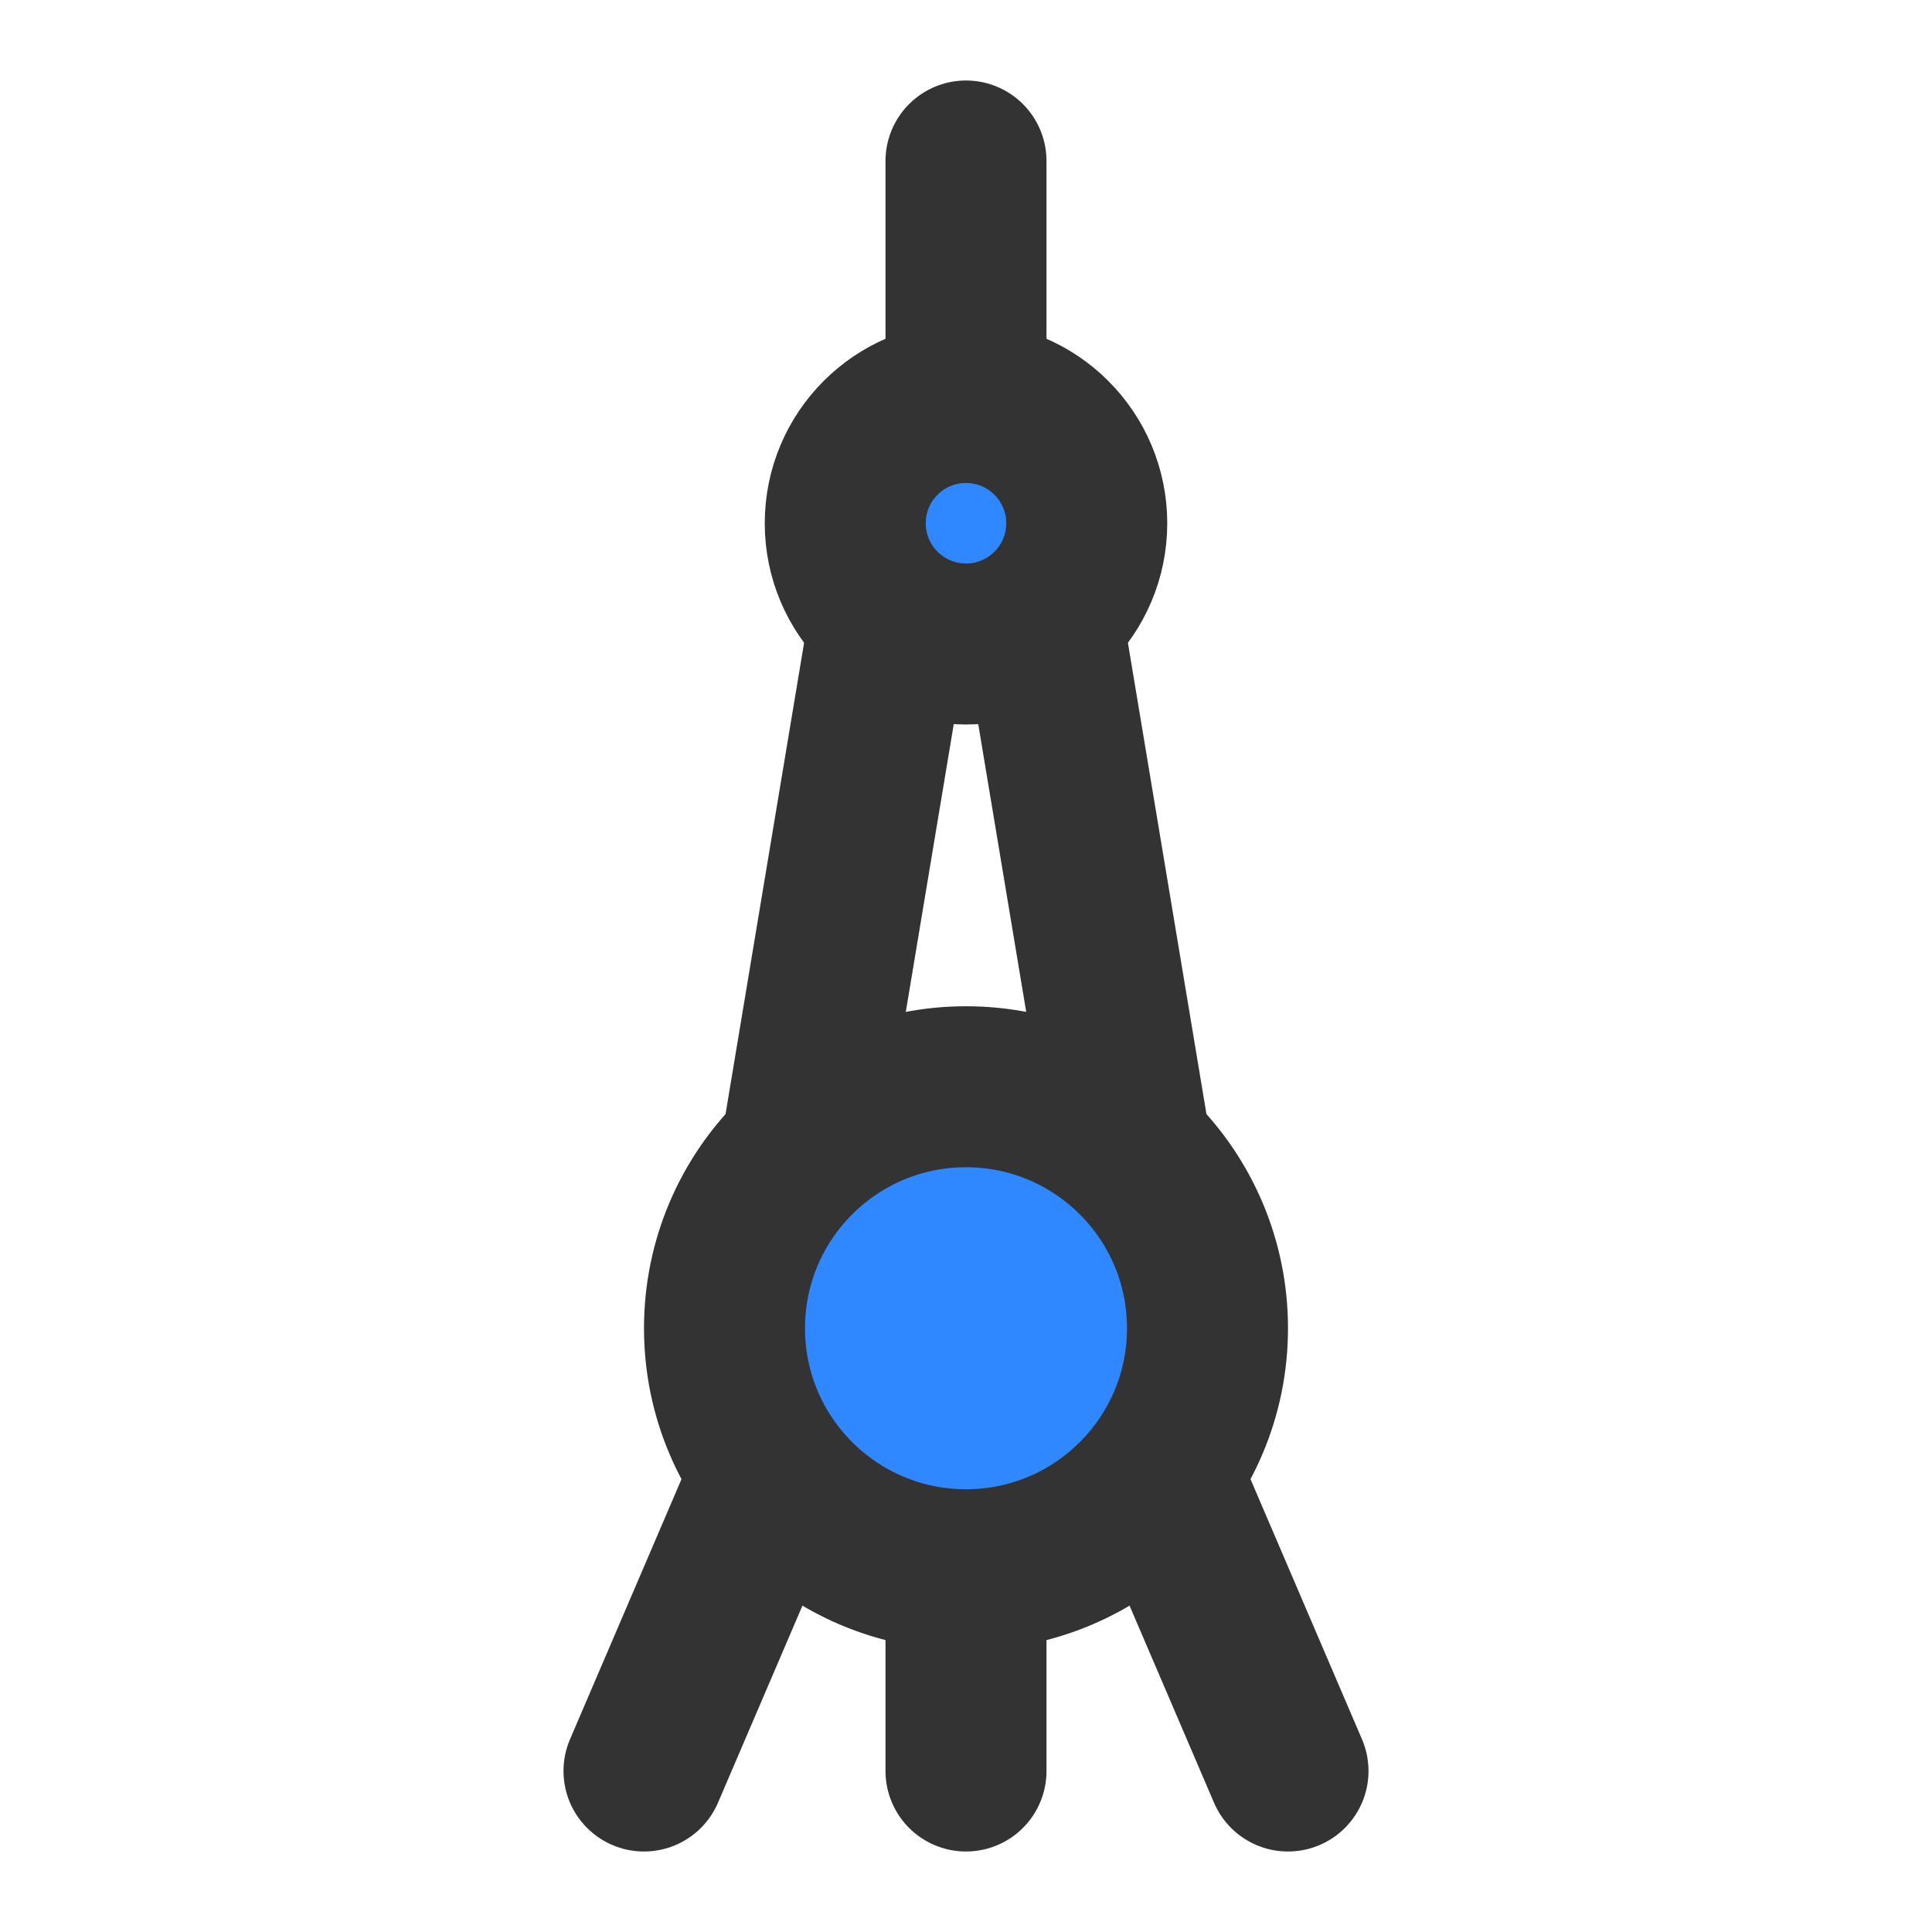 <?xml version="1.0" encoding="UTF-8"?><svg width="24" height="24" viewBox="0 0 48 48" fill="none" xmlns="http://www.w3.org/2000/svg"><circle cx="24" cy="33" r="6" fill="#2F88FF" stroke="#333" stroke-width="4"/><circle cx="24" cy="13" r="3" fill="#2F88FF" stroke="#333" stroke-width="4"/><path d="M24 40V44" stroke="#333" stroke-width="4" stroke-linecap="round"/><path d="M22 16L20 28" stroke="#333" stroke-width="4" stroke-linecap="round"/><path d="M26 16L28 28" stroke="#333" stroke-width="4" stroke-linecap="round"/><path d="M19 37L16 44" stroke="#333" stroke-width="4" stroke-linecap="round"/><path d="M29 37L32 44" stroke="#333" stroke-width="4" stroke-linecap="round"/><path d="M24 4V10" stroke="#333" stroke-width="4" stroke-linecap="round"/></svg>